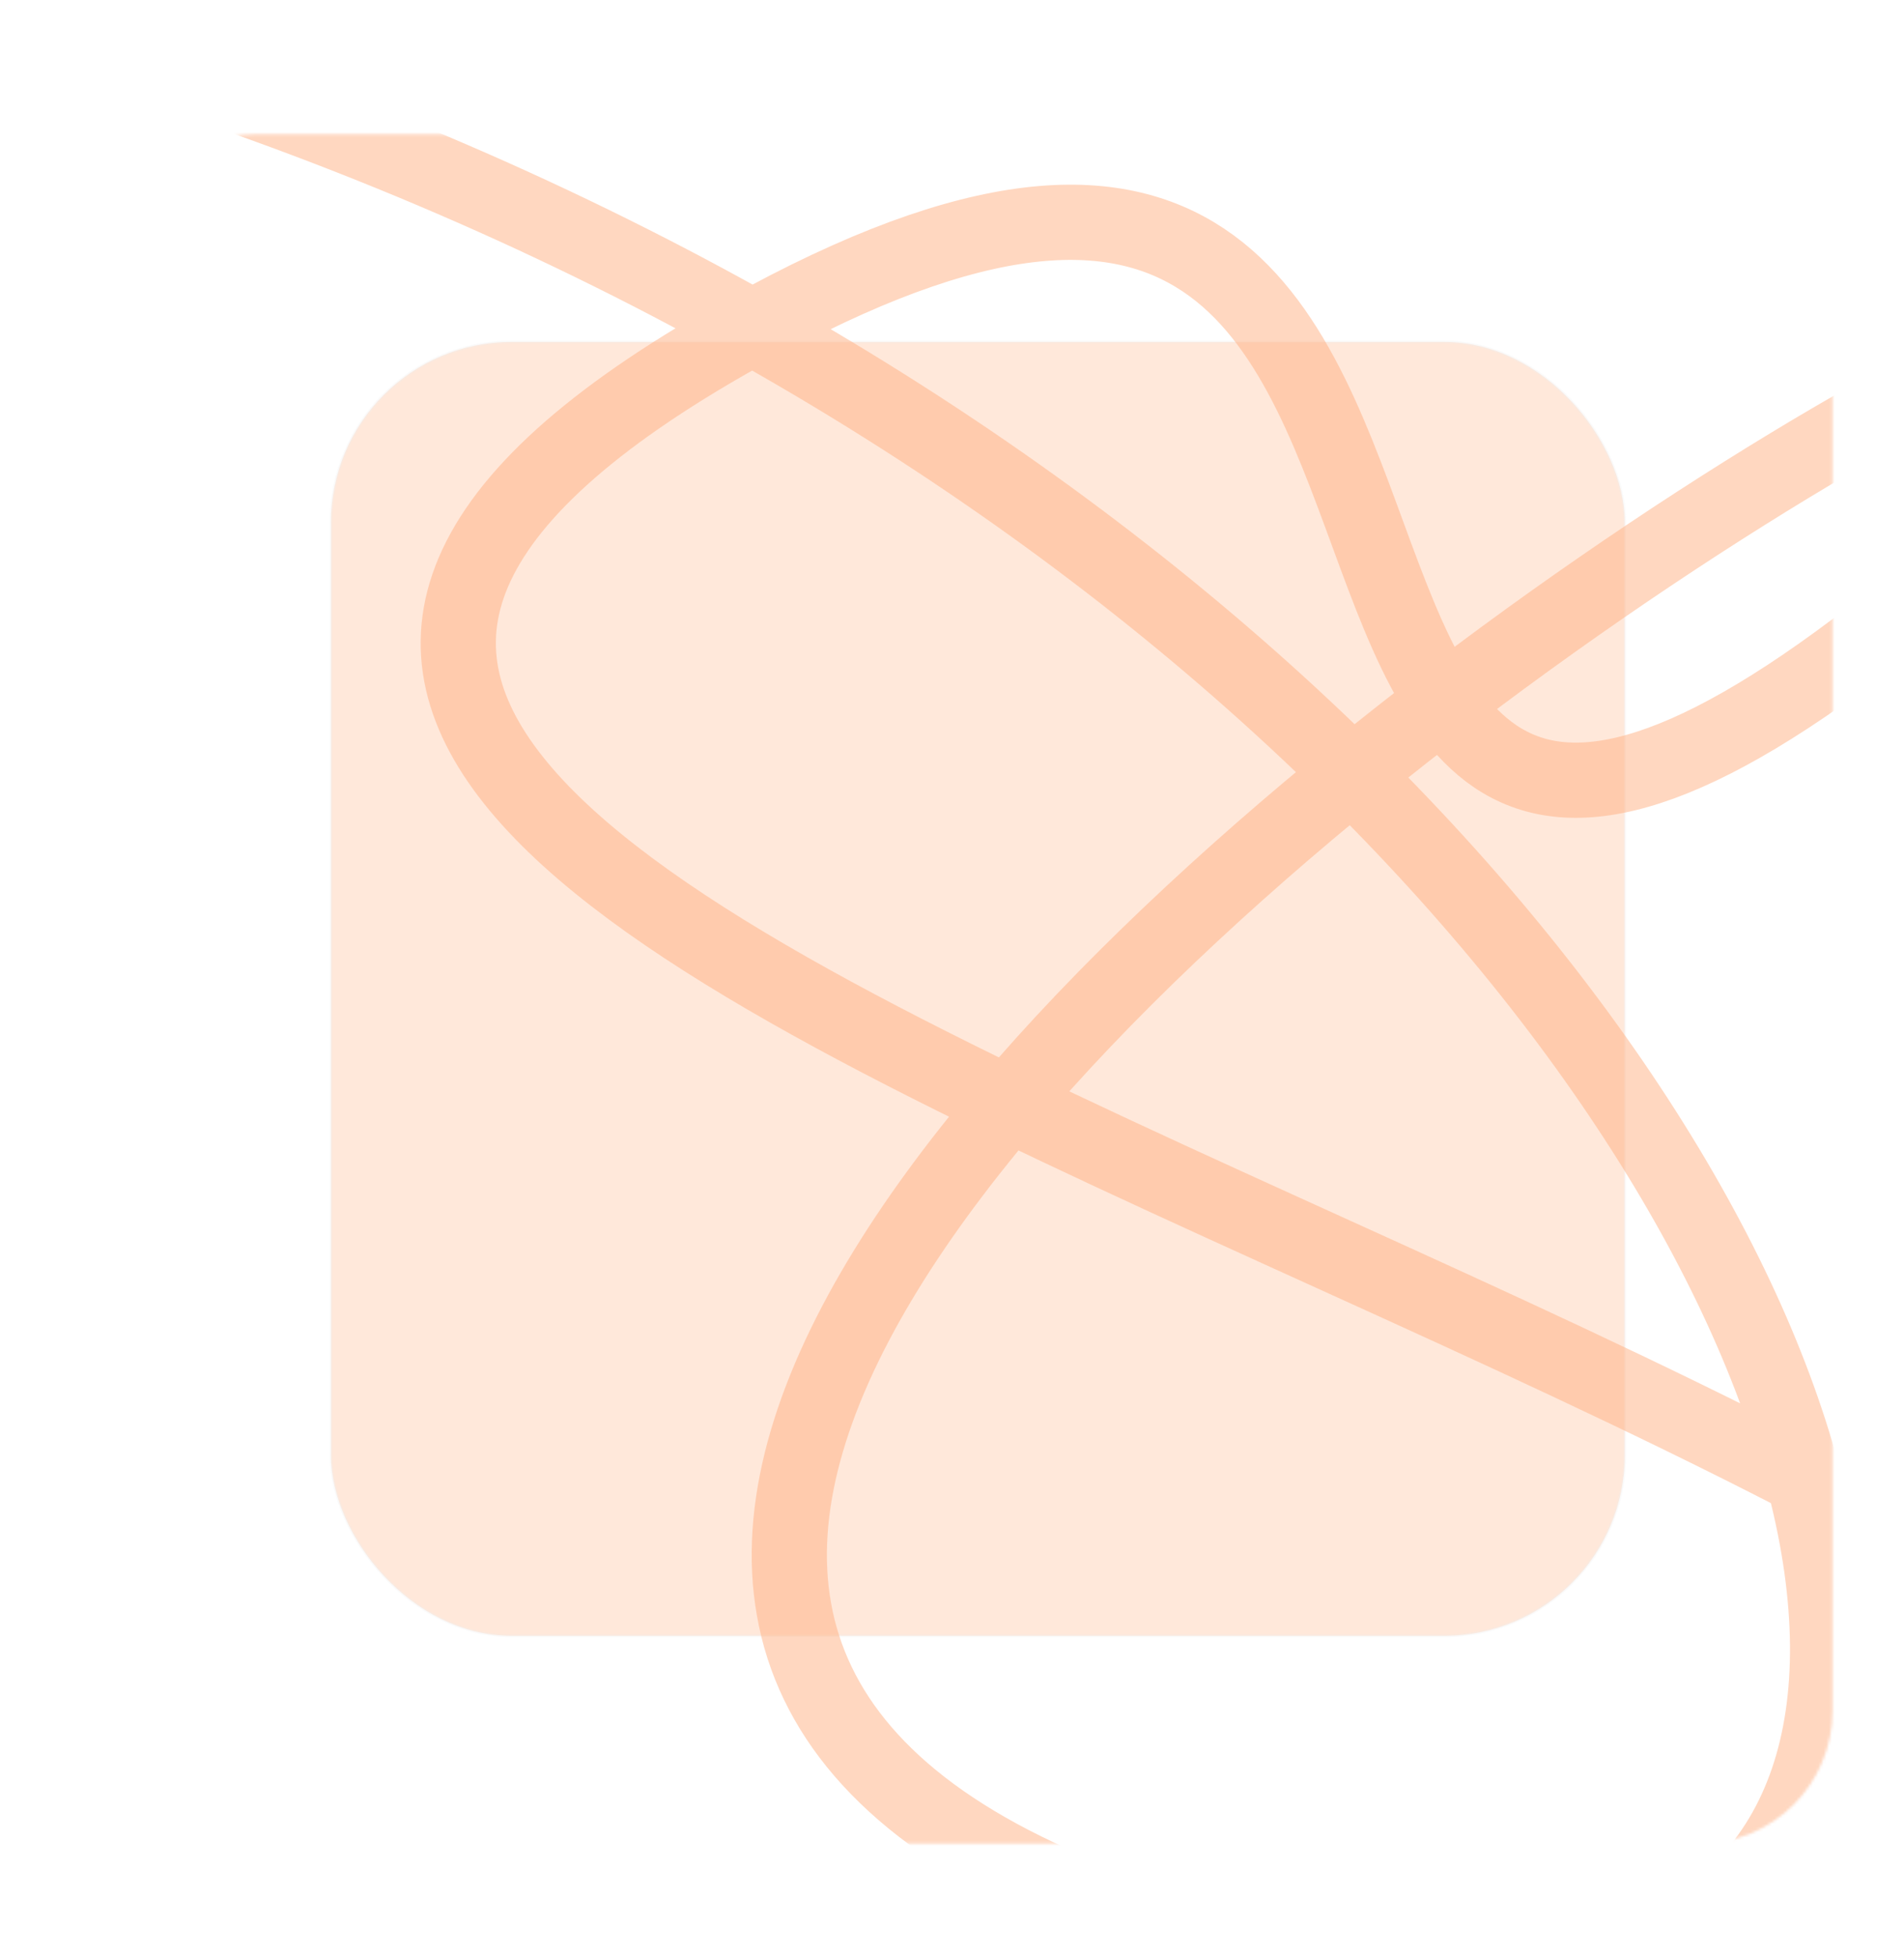 <svg width="699" height="718" viewBox="0 0 699 718" fill="none" xmlns="http://www.w3.org/2000/svg">
<g filter="url(#filter0_d_2_412)">
<rect opacity="0.3" x="121.507" y="121.507" width="474.985" height="474.985" rx="66.277" fill="#FFB082" stroke="#EFEFEF"/>
<mask id="mask0_2_412" style="mask-type:alpha" maskUnits="userSpaceOnUse" x="45" y="45" width="628" height="628">
<rect x="48" y="48" width="622" height="622" rx="46" fill="#FFB082" stroke="#EFEFEF" stroke-width="5.523"/>
</mask>
<g mask="url(#mask0_2_412)">
<path opacity="0.5" d="M911.307 798.085C927.876 477.747 -182.262 361.762 281.676 113.227C614.421 -65.027 392.138 499.842 740.092 185.027C1088.05 -129.789 -165.295 573.9 474.984 715.247C900.261 809.131 618.584 49.708 -226.447 -38.661" stroke="#FFB082" stroke-width="27.615" stroke-linecap="round"/>
</g>
</g>
<defs>
<filter id="filter0_d_2_412" x="41.239" y="45.238" width="635.523" height="635.523" filterUnits="userSpaceOnUse" color-interpolation-filters="sRGB">
<feFlood flood-opacity="0" result="BackgroundImageFix"/>
<feColorMatrix in="SourceAlpha" type="matrix" values="0 0 0 0 0 0 0 0 0 0 0 0 0 0 0 0 0 0 127 0" result="hardAlpha"/>
<feOffset dy="4"/>
<feGaussianBlur stdDeviation="2"/>
<feComposite in2="hardAlpha" operator="out"/>
<feColorMatrix type="matrix" values="0 0 0 0 0 0 0 0 0 0 0 0 0 0 0 0 0 0 0.25 0"/>
<feBlend mode="normal" in2="BackgroundImageFix" result="effect1_dropShadow_2_412"/>
<feBlend mode="normal" in="SourceGraphic" in2="effect1_dropShadow_2_412" result="shape"/>
</filter>
</defs>
</svg>
